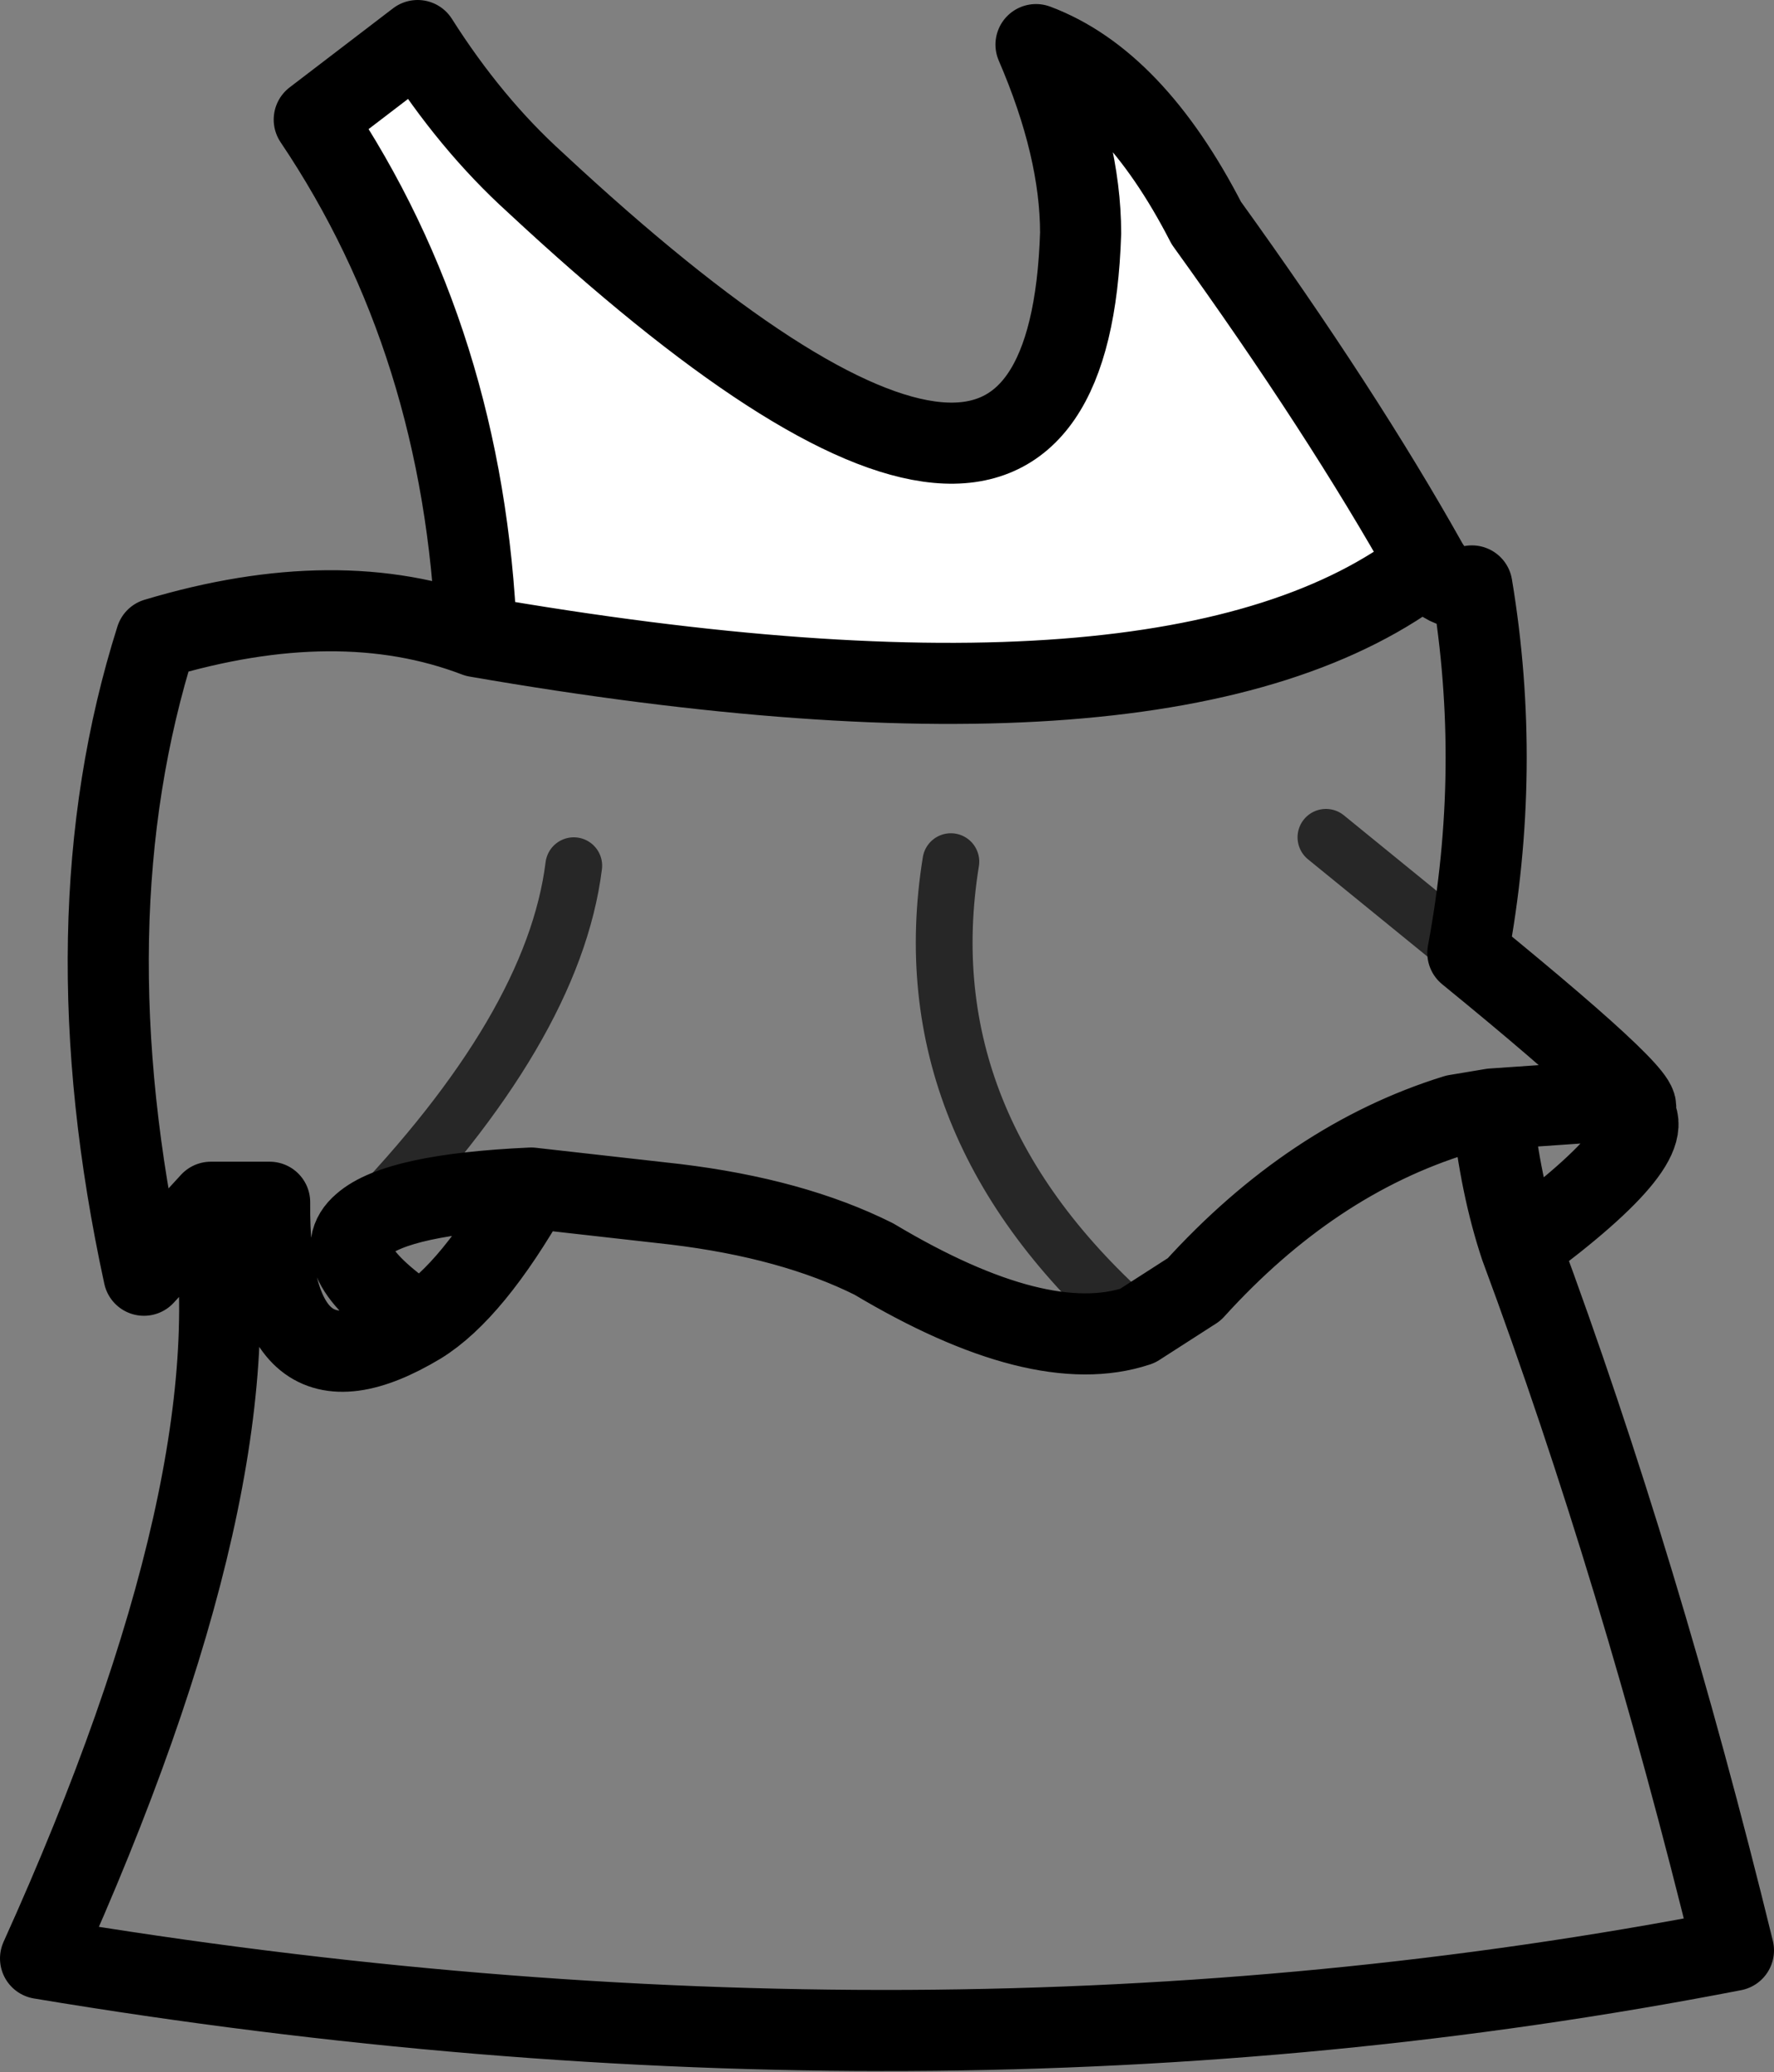 <?xml version="1.0" encoding="UTF-8" standalone="no"?>
<svg xmlns:xlink="http://www.w3.org/1999/xlink" height="51.1px" width="43.75px" xmlns="http://www.w3.org/2000/svg">
  <rect width="100%" height="100%" fill="#808080" stroke="none"/>
  <g transform="matrix(1.0, 0.0, 0.0, 1.0, 21.85, 25.55)">
    <path d="M13.35 -11.65 Q7.2 -6.85 -10.1 -9.85 -10.4 -17.1 -14.1 -22.6 L-11.55 -24.55 Q-10.25 -22.5 -8.65 -21.05 4.45 -8.85 4.8 -19.8 4.8 -21.9 3.7 -24.45 6.1 -23.55 7.9 -20.05 11.25 -15.4 13.35 -11.65" fill="#ffffff" fill-rule="evenodd" stroke="none"/>
    <path d="M13.35 -11.65 Q11.25 -15.4 7.9 -20.05 6.1 -23.55 3.7 -24.45 4.8 -21.9 4.8 -19.8 4.45 -8.85 -8.65 -21.05 -10.25 -22.5 -11.55 -24.55 L-14.1 -22.6 Q-10.4 -17.1 -10.1 -9.85 7.2 -6.85 13.35 -11.65 13.8 -10.9 14.45 -11.1 15.2 -6.6 14.35 -2.05 19.25 1.95 18.35 1.8 19.3 2.5 15.65 5.2 18.6 13.15 20.9 22.55 1.05 26.4 -20.85 22.75 -15.45 10.8 -16.65 4.1 L-18.3 5.9 Q-20.2 -2.85 -18.0 -9.8 -13.5 -11.15 -10.1 -9.85 M6.2 7.15 L7.6 6.25 Q10.5 3.05 14.05 1.95 L14.95 1.8 17.85 1.6 18.35 1.8 M14.95 1.8 Q15.15 3.7 15.65 5.2 M-12.9 4.65 Q-12.05 3.9 -8.75 3.75 L-5.2 4.15 Q-2.3 4.5 -0.3 5.5 3.8 7.95 6.2 7.15 M-8.75 3.75 Q-10.2 6.3 -11.5 7.1 -15.25 9.35 -15.2 4.1 L-16.65 4.1 M-12.9 4.65 Q-13.9 5.5 -11.5 7.1" fill="none" stroke="#000000" stroke-linecap="round" stroke-linejoin="round" stroke-width="2.0"/>
    <path d="M14.35 -2.05 L10.85 -4.9 M6.2 7.15 Q0.55 2.2 1.6 -4.3 M-7.7 -4.2 Q-8.2 -0.2 -12.9 4.65" fill="none" stroke="#000000" stroke-linecap="round" stroke-linejoin="round" stroke-opacity="0.698" stroke-width="1.4"/>
  </g>
</svg>
